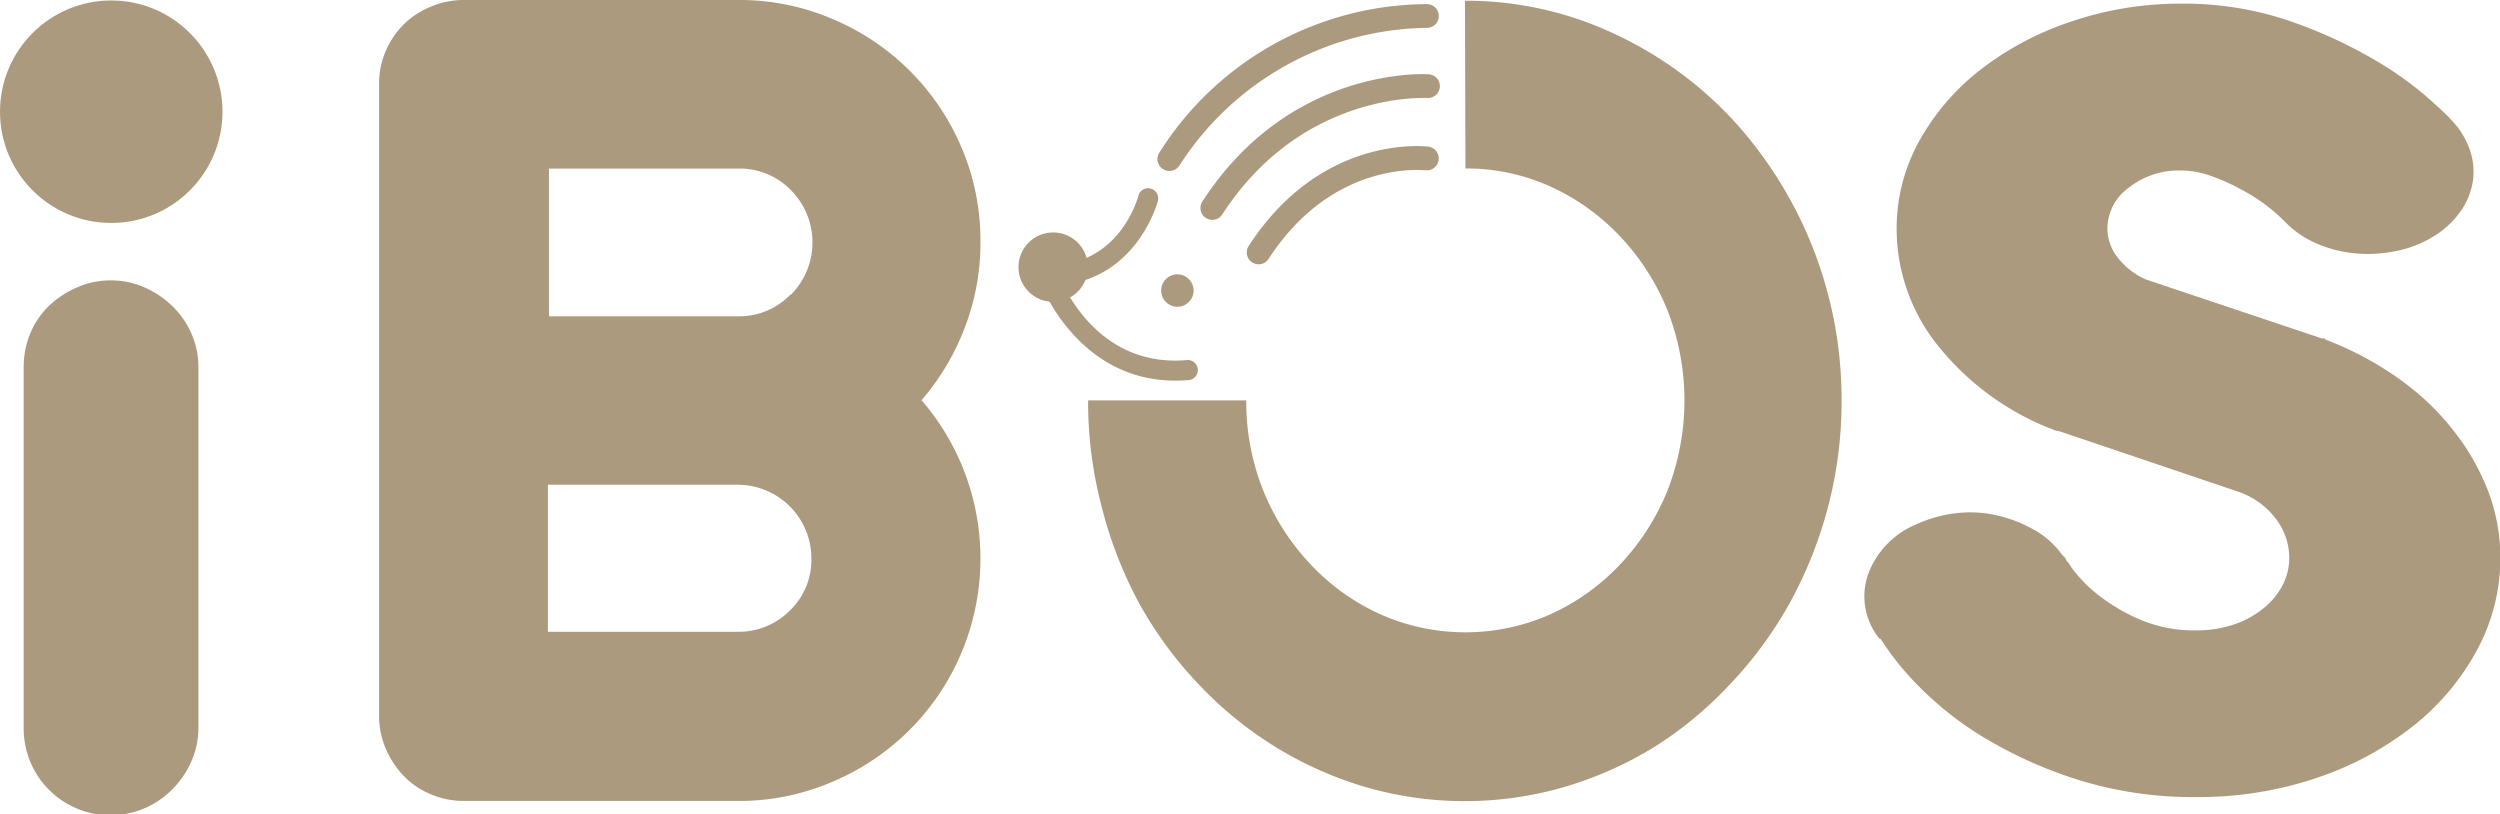 <svg xmlns="http://www.w3.org/2000/svg" viewBox="0 0 211.03 68.75"><title>logo1</title><g id="Layer_2" data-name="Layer 2"><g id="design"><g id="_01_def" data-name="01_def"><path d="M9.36,23.67a6.9,6.9,0,0,1,2.86.6,8.1,8.1,0,0,1,2.34,1.58,7.35,7.35,0,0,1,1.6,2.31A7,7,0,0,1,16.75,31V61.39a7,7,0,0,1-.59,2.87,7.8,7.8,0,0,1-1.6,2.35A7.32,7.32,0,0,1,2,61.39V31a7.36,7.36,0,0,1,.56-2.87,6.92,6.92,0,0,1,1.57-2.31A8.1,8.1,0,0,1,6.5,24.26,6.91,6.91,0,0,1,9.36,23.67Z" style="fill:#ac9a7f"/><path d="M82.76,20.46a19.8,19.8,0,0,1-1.33,7.22,20.51,20.51,0,0,1-3.64,6.1,20.56,20.56,0,0,1,3.64,6.1,20.52,20.52,0,0,1-.28,15.24A20.4,20.4,0,0,1,70.25,66a19.93,19.93,0,0,1-8,1.61H39.17a7.16,7.16,0,0,1-2.8-.56,6.78,6.78,0,0,1-2.28-1.54,7.6,7.6,0,0,1-1.51-2.28A6.88,6.88,0,0,1,32,60.48V7.08a6.87,6.87,0,0,1,.56-2.77,7.14,7.14,0,0,1,1.51-2.24A7,7,0,0,1,36.37.56,7.14,7.14,0,0,1,39.17,0H62.29a19.93,19.93,0,0,1,8,1.61,20.4,20.4,0,0,1,10.9,10.9A19.93,19.93,0,0,1,82.76,20.46Zm-16,4.42a6.26,6.26,0,0,0,0-8.83,6,6,0,0,0-4.42-1.82h-16V26.7h16A6,6,0,0,0,66.71,24.88ZM46.25,53.33h16a6.08,6.08,0,0,0,4.42-1.79,5.9,5.9,0,0,0,1.82-4.38,6.22,6.22,0,0,0-6.24-6.24h-16Z" style="fill:#ac9a7f"/><path d="M123.66.06A29.4,29.4,0,0,1,136,2.73a32.17,32.17,0,0,1,10.12,7.22,34.87,34.87,0,0,1,9.33,23.87,34.89,34.89,0,0,1-1.15,9,35.41,35.41,0,0,1-3.22,8.07,33.53,33.53,0,0,1-5,6.82A32.08,32.08,0,0,1,139.73,63a31.33,31.33,0,0,1-7.61,3.41,30.1,30.1,0,0,1-16.94,0A31.35,31.35,0,0,1,107.58,63a32.07,32.07,0,0,1-6.43-5.27,33.43,33.43,0,0,1-5-6.82A35.33,35.33,0,0,1,93,42.8a34.81,34.81,0,0,1-1.15-9H105.2a20.16,20.16,0,0,0,1.44,7.62,19.81,19.81,0,0,0,4,6.23,18.54,18.54,0,0,0,5.87,4.2,17.69,17.69,0,0,0,14.37,0,18.54,18.54,0,0,0,5.87-4.2,19.83,19.83,0,0,0,4-6.23,20.93,20.93,0,0,0,0-15.24,19.83,19.83,0,0,0-4-6.23,18.54,18.54,0,0,0-5.87-4.2,17.15,17.15,0,0,0-7.18-1.53Z" style="fill:#ac9a7f"/><path d="M196.37,28.69a27.68,27.68,0,0,1,6,3.19A22,22,0,0,1,207,36.21a19.83,19.83,0,0,1,3,5.17,15.74,15.74,0,0,1,1.06,5.7,16.3,16.3,0,0,1-2,7.85,20.78,20.78,0,0,1-5.47,6.44,26.87,26.87,0,0,1-8.14,4.33,31.06,31.06,0,0,1-10,1.58,32.52,32.52,0,0,1-9.79-1.38,36.76,36.76,0,0,1-7.76-3.39,28.13,28.13,0,0,1-5.68-4.33,24.21,24.21,0,0,1-3.48-4.26h-.09a5.68,5.68,0,0,1-1-5.33,7.3,7.3,0,0,1,4.11-4.33,11.06,11.06,0,0,1,3.35-.94,10.13,10.13,0,0,1,3.39.17,11.37,11.37,0,0,1,3.09,1.17A7.34,7.34,0,0,1,174,46.74l.17.2a.61.61,0,0,1,.21.27.57.57,0,0,0,.21.27,7.16,7.16,0,0,0,.72,1,11.88,11.88,0,0,0,2.08,1.95,16.05,16.05,0,0,0,3.35,1.91,11.66,11.66,0,0,0,4.7.87,9.79,9.79,0,0,0,3.05-.47A8,8,0,0,0,191,51.4a6.21,6.21,0,0,0,1.65-1.95,5,5,0,0,0,.59-2.38,5.42,5.42,0,0,0-1.14-3.29,6.67,6.67,0,0,0-3.18-2.28l-15.09-5.1a1.54,1.54,0,0,1-.51-.13,23,23,0,0,1-9.66-7,15.76,15.76,0,0,1-3.56-10A15.16,15.16,0,0,1,162,11.92a19.69,19.69,0,0,1,5.13-6,25.56,25.56,0,0,1,7.59-4.06A28.44,28.44,0,0,1,184.07.31,27.55,27.55,0,0,1,193,1.68a39.51,39.51,0,0,1,7,3.12,30.06,30.06,0,0,1,4.79,3.32q1.78,1.58,2.12,2a6.72,6.72,0,0,1,1.57,2.52,5.63,5.63,0,0,1,.25,2.72,6,6,0,0,1-1.1,2.58A7.77,7.77,0,0,1,205.35,20a9.61,9.61,0,0,1-3.18,1.21,11.82,11.82,0,0,1-3.43.17,10.49,10.49,0,0,1-3.22-.84,8.15,8.15,0,0,1-2.63-1.81,14.78,14.78,0,0,0-1.48-1.31A15.7,15.7,0,0,0,189.2,16a17.86,17.86,0,0,0-2.54-1.14,7.67,7.67,0,0,0-2.58-.47,6.82,6.82,0,0,0-4.37,1.44,4.29,4.29,0,0,0-1.82,3.46,4,4,0,0,0,.89,2.48,6.2,6.2,0,0,0,2.33,1.81l14.92,5a.42.42,0,0,1,.21,0A.2.2,0,0,0,196.37,28.69Z" style="fill:#ac9a7f"/><circle cx="9.39" cy="9.43" r="9.39" style="fill:#ac9a7f"/><path d="M99.2,32.13c-8.46,0-11.51-8.52-11.54-8.61a.85.85,0,0,1,.11-.77.76.76,0,0,1,.7-.35c6,.06,7.56-5.63,7.62-5.87a.85.85,0,0,1,1.65.42c0,.07-1.69,6.39-8,7.09,1.09,2.19,4.19,6.93,10.5,6.35a.85.85,0,0,1,.15,1.69Q99.77,32.13,99.2,32.13Z" style="fill:#ac9a7f"/><circle cx="88.9" cy="22.55" r="2.93" style="fill:#ac9a7f"/><circle cx="99.39" cy="24.53" r="1.37" transform="translate(69.5 122.44) rotate(-86.89)" style="fill:#ac9a7f"/><path d="M98.7,14.43a1,1,0,0,1-.84-1.54A26.81,26.81,0,0,1,120.5.35a1,1,0,0,1,.95,1,1,1,0,0,1-1,1A25.23,25.23,0,0,0,99.54,14,1,1,0,0,1,98.7,14.43Z" style="fill:#ac9a7f"/><path d="M102.33,18.56a1,1,0,0,1-.84-1.54C108.81,5.69,120.11,6.24,120.6,6.27a1,1,0,0,1,.94,1.06,1,1,0,0,1-1.06.94h0c-.43,0-10.64-.47-17.31,9.84A1,1,0,0,1,102.33,18.56Z" style="fill:#ac9a7f"/><path d="M106.24,22.31a1,1,0,0,1-.84-1.54c6.1-9.42,14.81-8.43,15.17-8.39a1,1,0,0,1,.87,1.12,1,1,0,0,1-1.11.87c-.32,0-7.85-.84-13.25,7.49A1,1,0,0,1,106.24,22.31Z" style="fill:#ac9a7f"/></g></g></g></svg>
